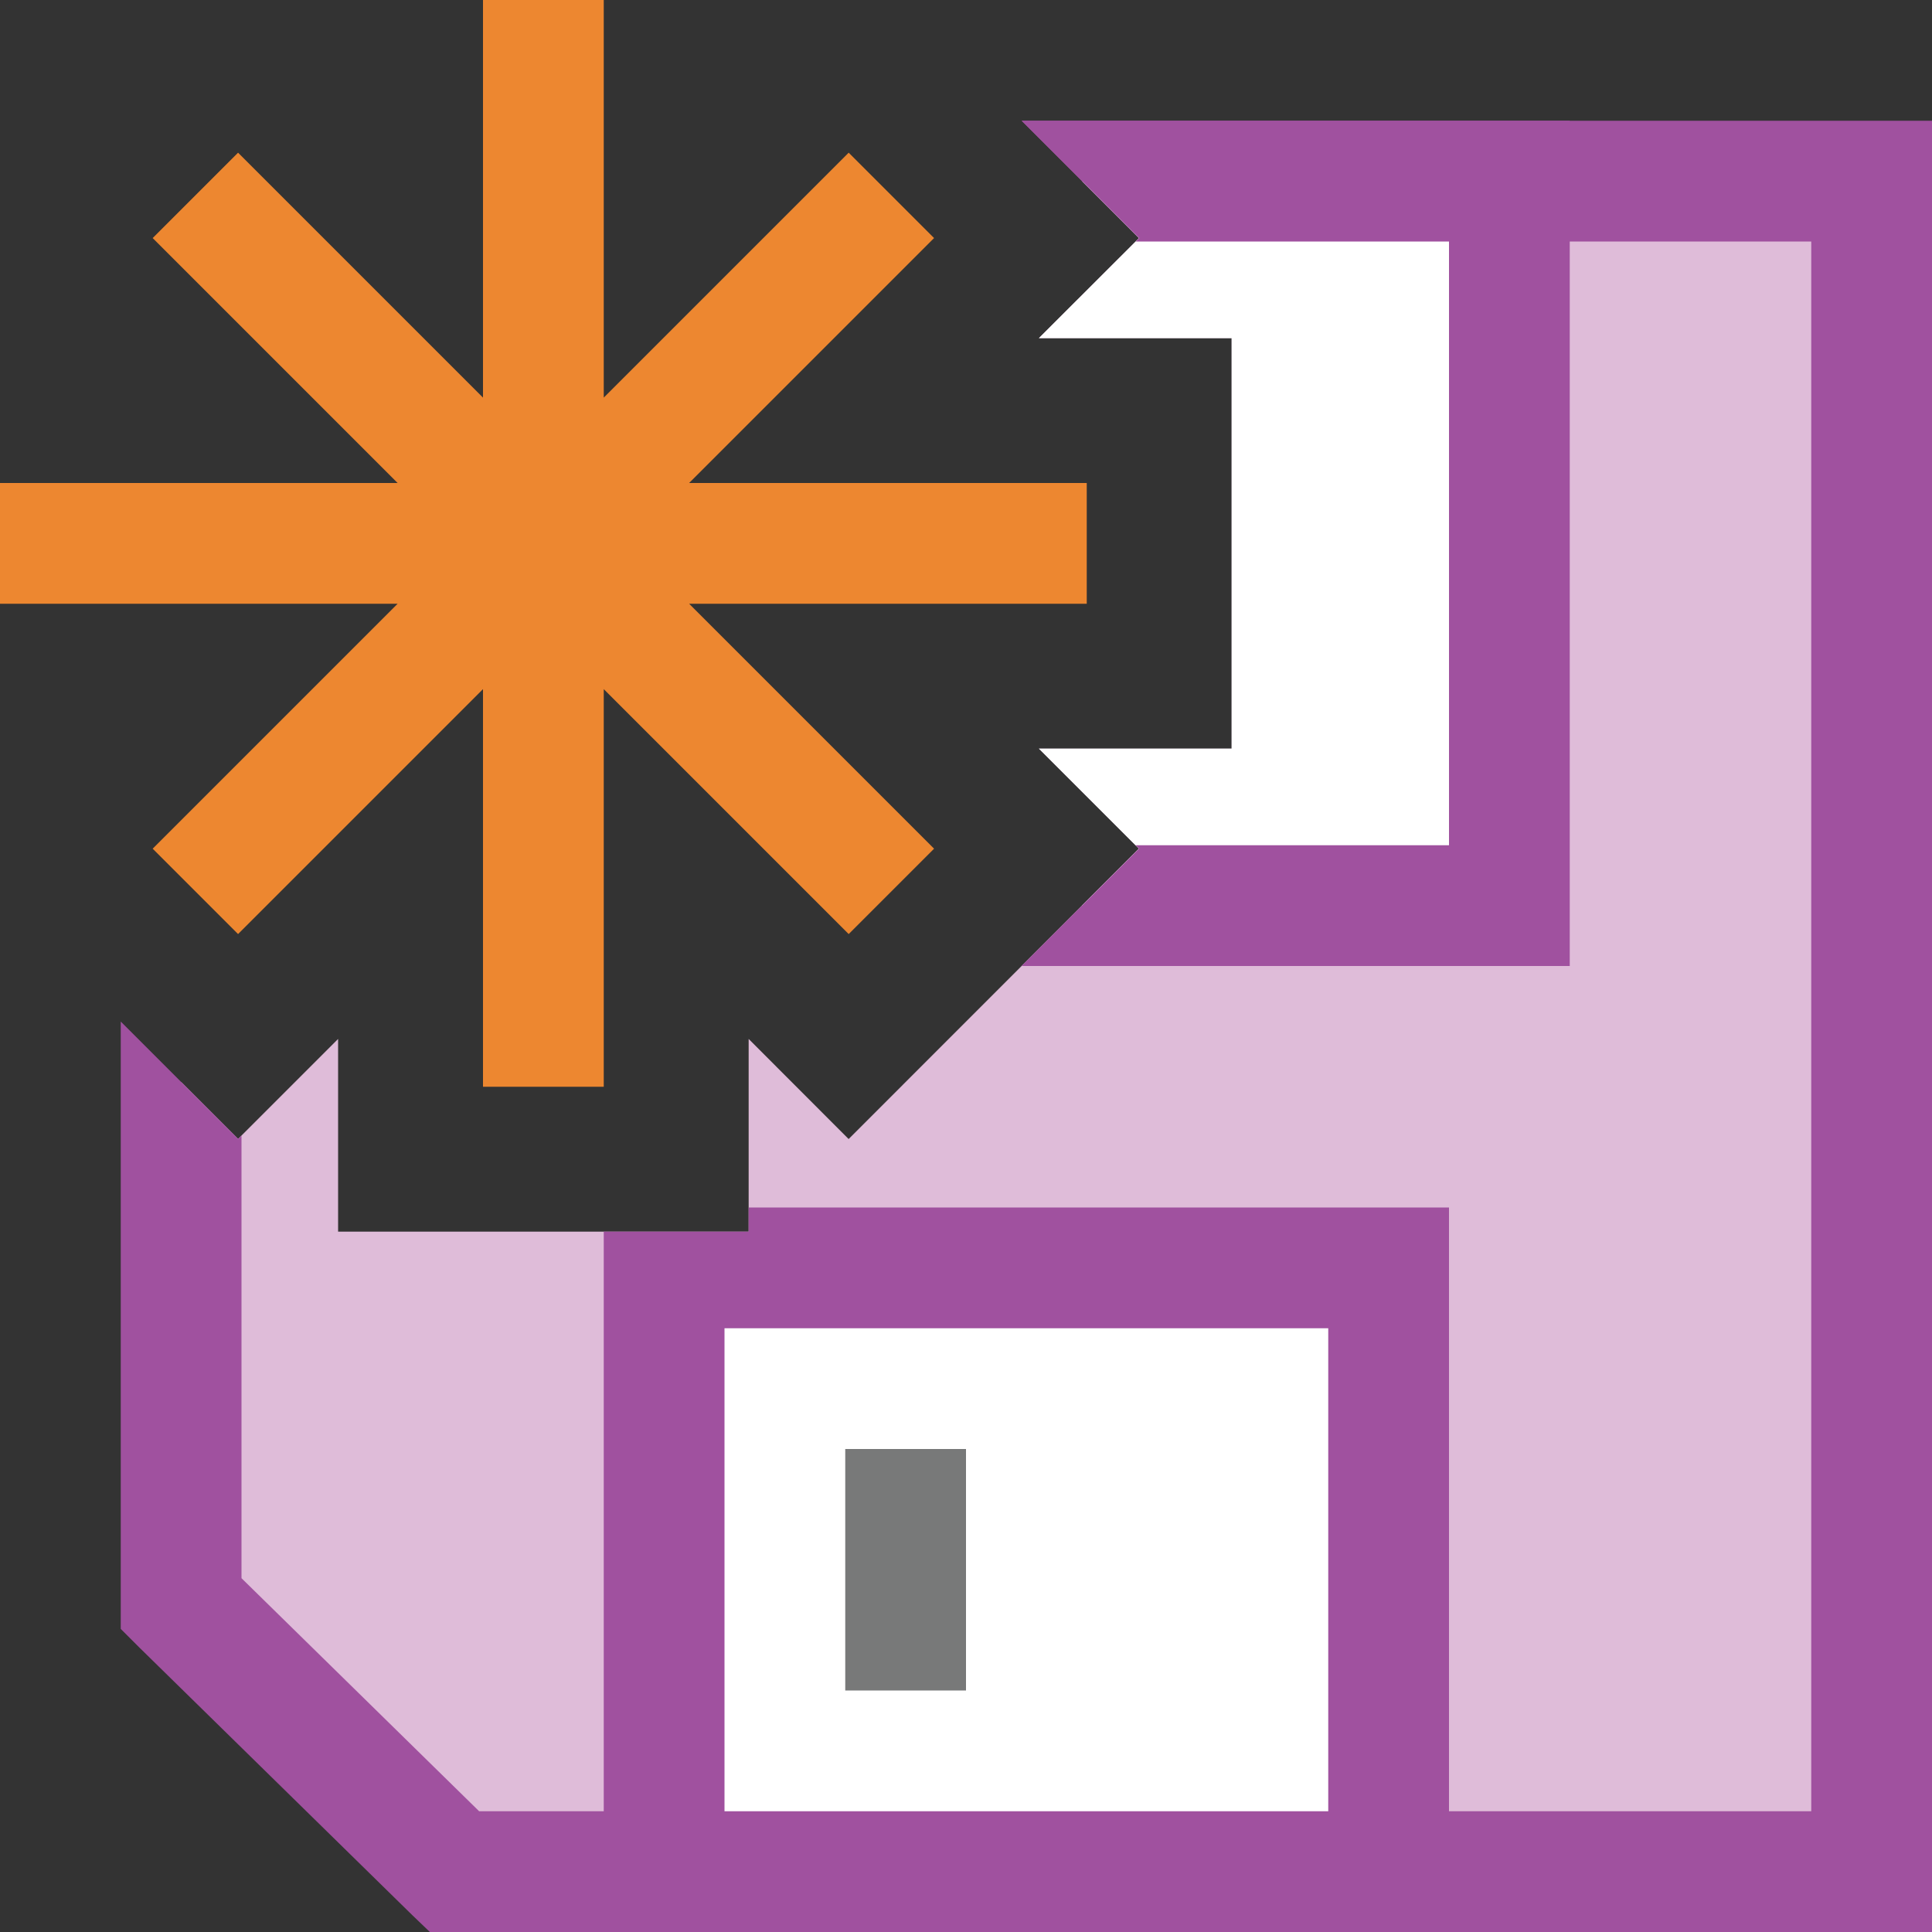 <?xml version="1.0" encoding="UTF-8"?>
<!DOCTYPE svg PUBLIC "-//W3C//DTD SVG 1.1//EN" "http://www.w3.org/Graphics/SVG/1.1/DTD/svg11.dtd">
<svg version="1.1" id="Layer_1" xmlns="http://www.w3.org/2000/svg" xmlns:xlink="http://www.w3.org/1999/xlink" x="0px" y="0px" width="16px" height="16px" viewBox="0 0 16 16" enable-background="new 0 0 16 16" xml:space="preserve">
  <rect x="0" y="0" width="16" height="16" fill="#333333" stroke="none"/>
  <g id="main">
    <g id="icon">
      <path d="M9.433,1.972L8.604,2.8L10.2,2.8L10.2,6.2L8.604,6.2L9.432,7.028L7.028,9.433L6.2,8.604L6.2,10.2L2.8,10.2L2.8,8.604L1.972,9.432L1.5,8.96L1.5,13.28L3.764,15.5L15.5,15.5L15.5,1.5L8.961,1.5zz" fill="#DFBCD9"/>
      <path d="M9.433,1.972L9.405,2L15,2L15,15L3.968,15L2,13.07L2,9.404L1.972,9.432L1,8.46L1,13.28L1,13.49L1.15,13.64L3.414,15.86L3.56,16L3.764,16L15.5,16L16,16L16,15.5L16,1.5L16,1L15.5,1L8.461,1zz" fill="#A0519F"/>
      <path d="M5.5,15.5L11.5,15.5L11.5,10.5L5.5,10.5zz" fill="#FFFFFF"/>
      <path d="M6.2,10.2L5,10.2L5,10.5L5,15.5L5,16L5.5,16L11.5,16L12,16L12,15.5L12,10.5L12,10L11.5,10L6.2,10zM11,11L11,15L6,15L6,11zz" fill="#A0519F"/>
      <path d="M7,14L8,14L8,12L7,12zz" fill="#787979"/>
      <path d="M9.433,1.972L8.604,2.8L10.2,2.8L10.2,6.2L8.604,6.2L9.432,7.028L8.96,7.5L12.5,7.5L12.5,1.5L8.961,1.5zz" fill="#FFFFFF"/>
      <path d="M9.433,1.972L9.405,2L12,2L12,7L9.404,7L9.432,7.028L8.46,8L12.5,8L13,8L13,7.5L13,1.5L13,1L12.5,1L8.461,1zz" fill="#A0519F"/>
    </g>
    <g id="overlay">
      <path d="M4.5,0v9M9,4.5H0M7.382,1.618L1.618,7.382M7.382,7.382L1.618,1.618" fill="none" stroke="#ED8730" stroke-width="1" stroke-miterlimit="10"/>
    </g>
  </g>
</svg>
